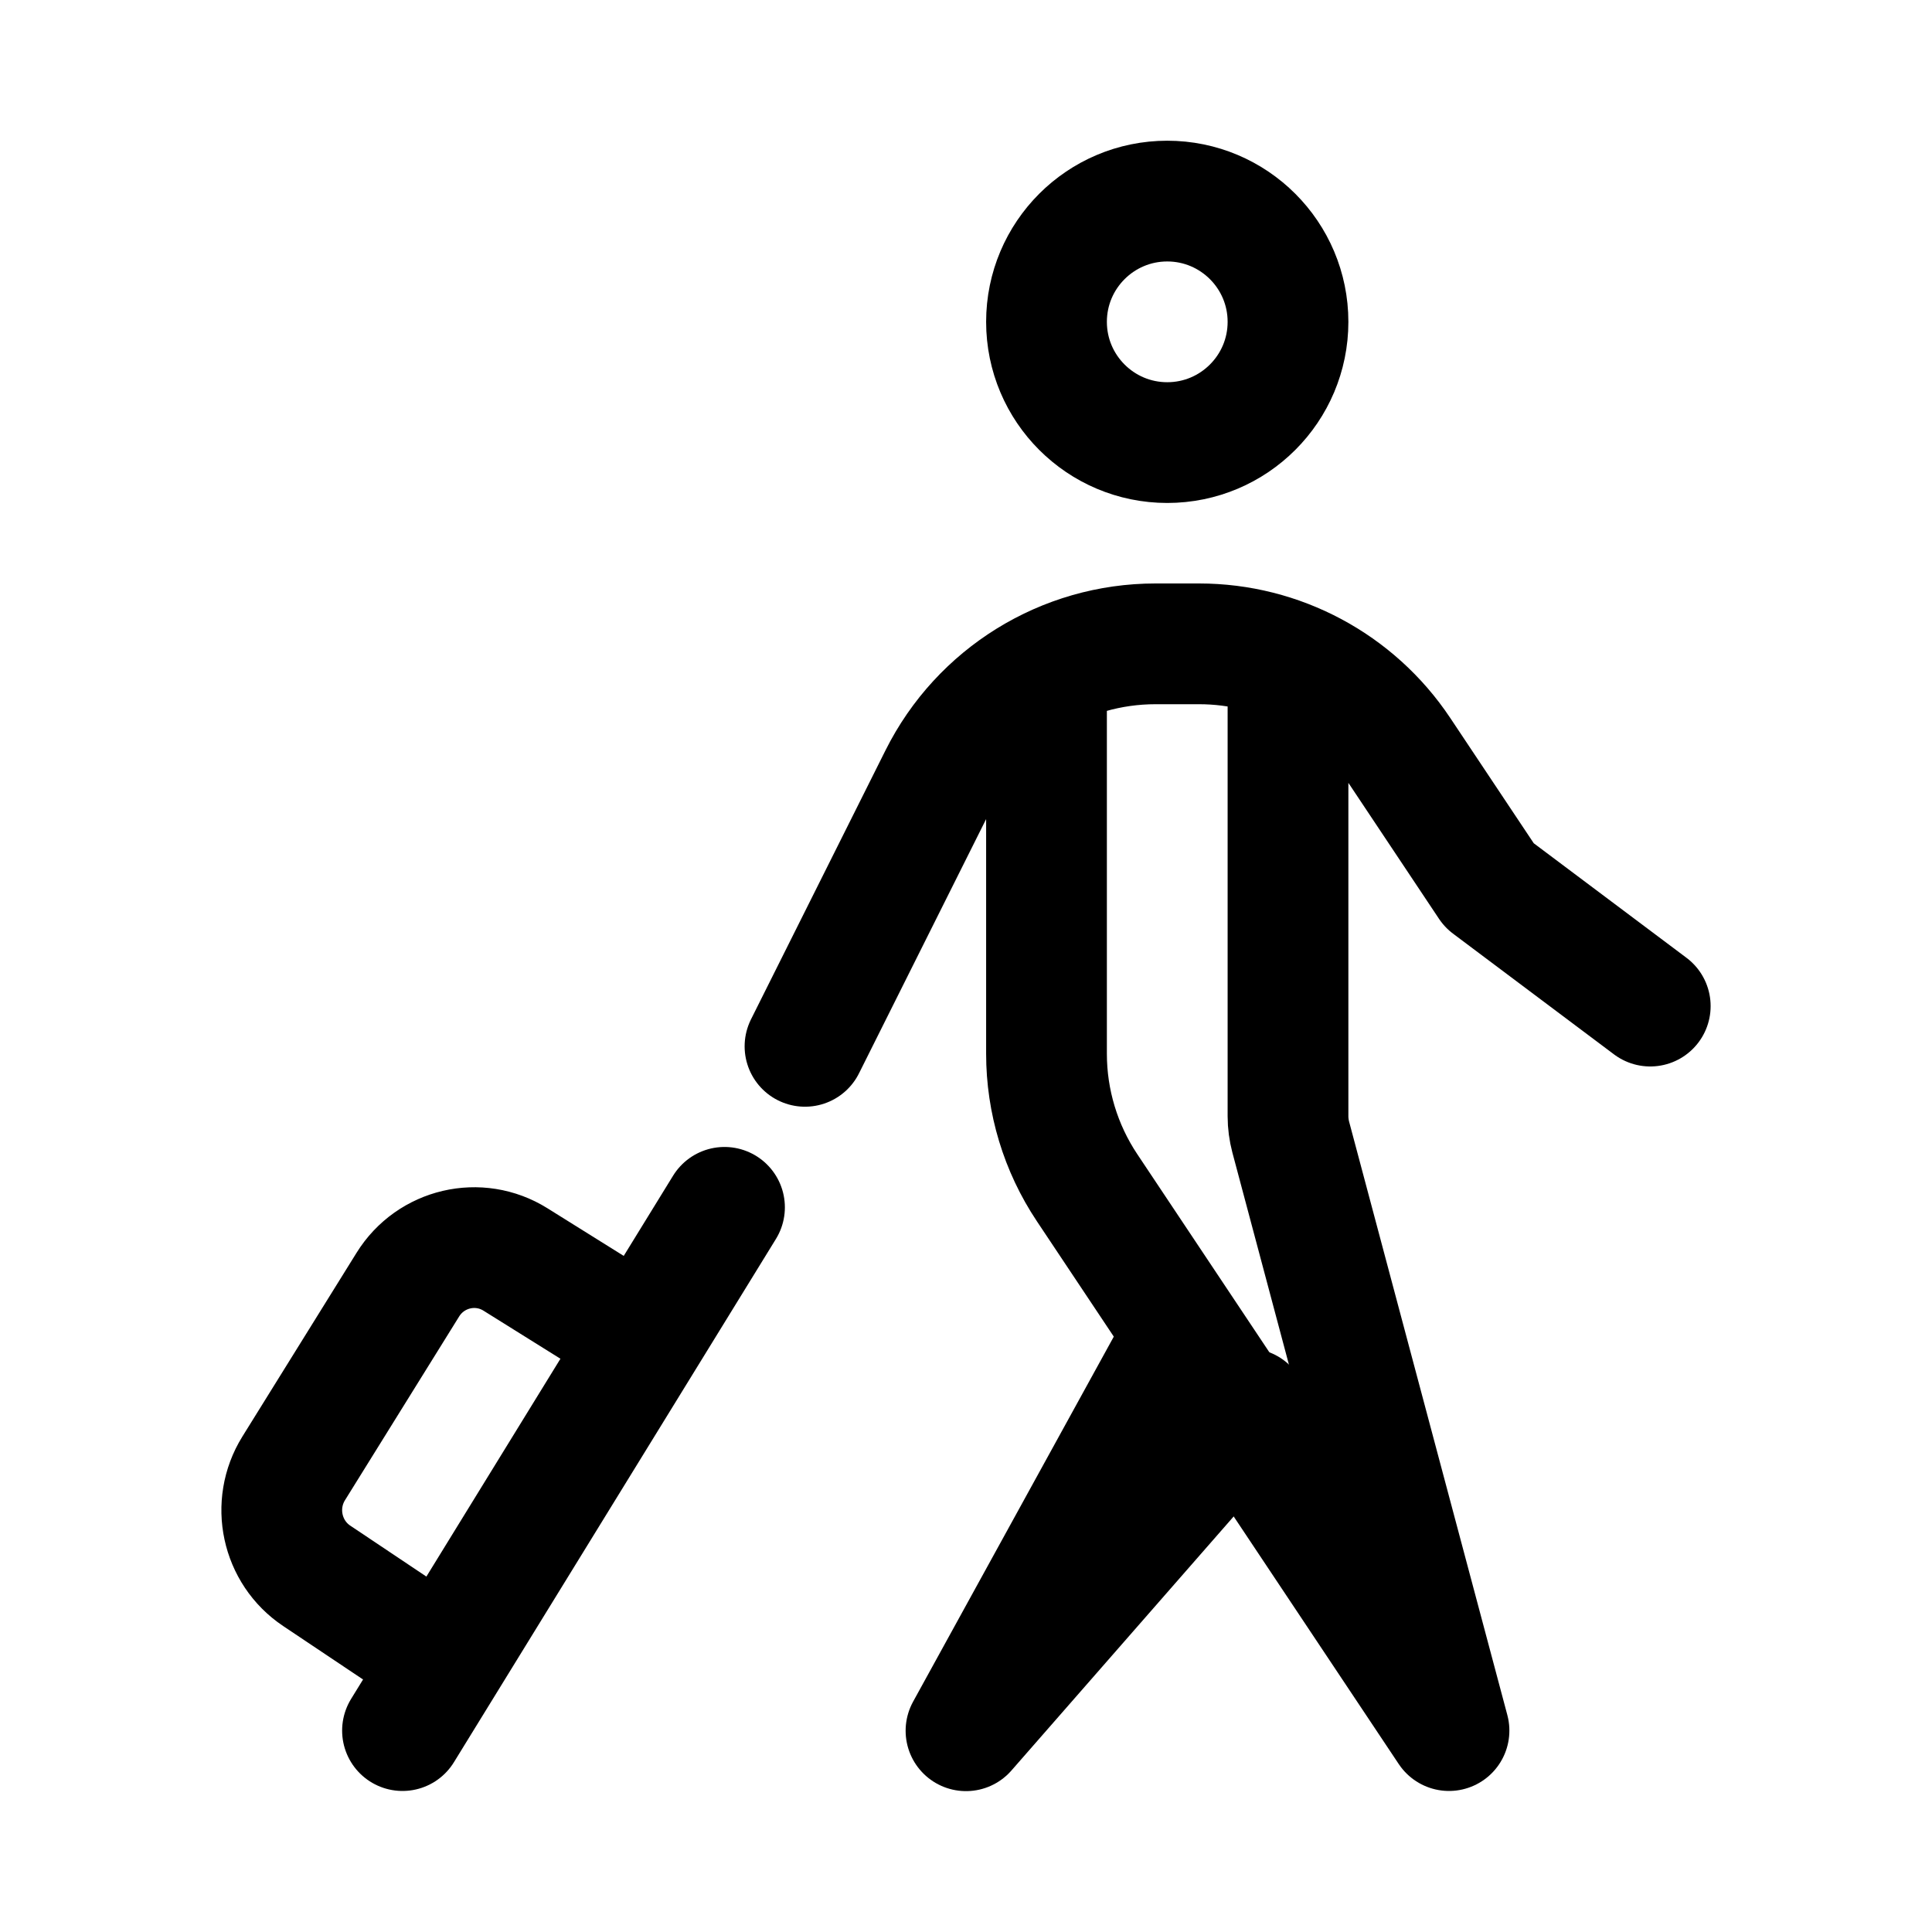 <svg viewBox="0 0 24 24" fill="none" xmlns="http://www.w3.org/2000/svg"><path d="M9 14.998L5 21.498M7.877 16.566L6.404 15.646C5.949 15.361 5.35 15.501 5.066 15.959L3.648 18.241C3.369 18.691 3.496 19.283 3.935 19.576L5.507 20.628" stroke="currentColor" stroke-width="1.5" stroke-linecap="round" stroke-linejoin="round"/><path d="M10 12.998L11.671 9.656C12.179 8.64 13.218 7.998 14.354 7.998H14.895C15.898 7.998 16.834 8.499 17.391 9.334L18.5 10.998L20.5 12.498M16 8.498V13.867C16 13.954 16.012 14.041 16.034 14.125L18 21.498L13.504 14.754C13.175 14.261 13 13.682 13 13.09V8.498" stroke="currentColor" stroke-width="1.5" stroke-linecap="round" stroke-linejoin="round"/><path d="M14.5 16.953L12 21.5L15.5 17.499" stroke="currentColor" stroke-width="1.5" stroke-linecap="round" stroke-linejoin="round"/><path d="M14.5 5.498C15.328 5.498 16 4.826 16 3.998C16 3.17 15.328 2.498 14.5 2.498C13.672 2.498 13 3.17 13 3.998C13 4.826 13.672 5.498 14.5 5.498Z" stroke="currentColor" stroke-width="1.5" stroke-linecap="round" stroke-linejoin="round"/></svg>
